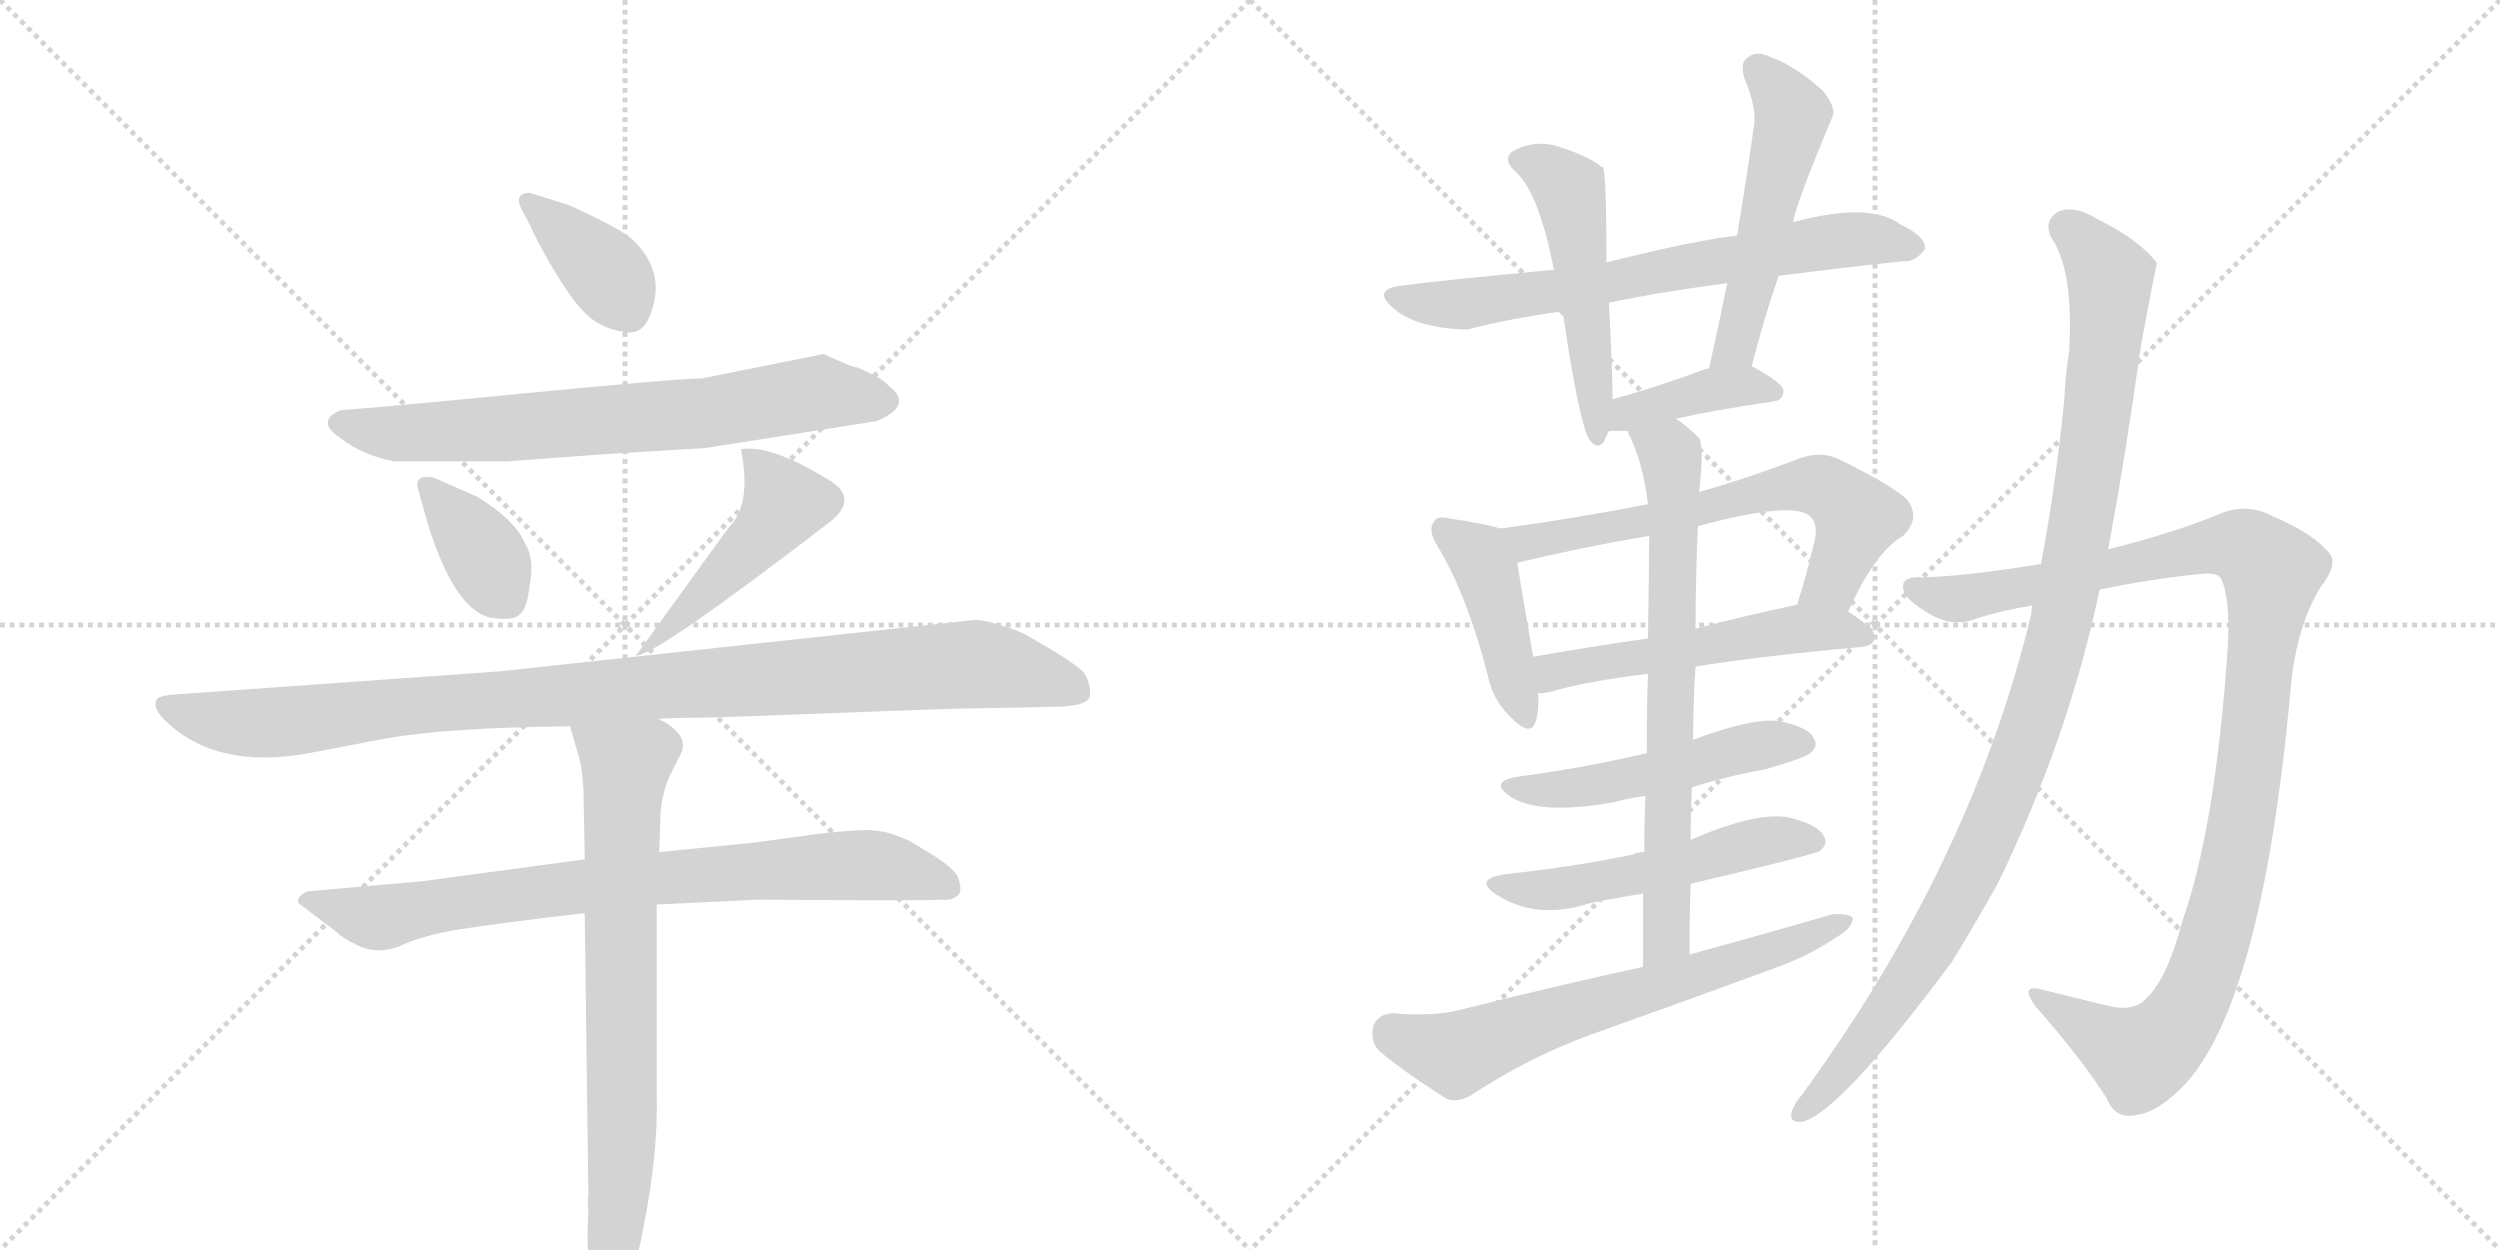 <svg version="1.1" viewBox="0 0 2048 1024" xmlns="http://www.w3.org/2000/svg">
  <g stroke="lightgray" stroke-dasharray="1,1" stroke-width="1" transform="scale(4, 4)">
    <line x1="0" y1="0" x2="256" y2="256"></line>
    <line x1="256" y1="0" x2="0" y2="256"></line>
    <line x1="128" y1="0" x2="128" y2="256"></line>
    <line x1="0" y1="128" x2="256" y2="128"></line>
    <line x1="256" y1="0" x2="512" y2="256"></line>
    <line x1="512" y1="0" x2="256" y2="256"></line>
    <line x1="384" y1="0" x2="384" y2="256"></line>
    <line x1="256" y1="128" x2="512" y2="128"></line>
  </g>
<g transform="scale(1, -1) translate(0, -850)">
   <style type="text/css">
    @keyframes keyframes0 {
      from {
       stroke: black;
       stroke-dashoffset: 372;
       stroke-width: 128;
       }
       55% {
       animation-timing-function: step-end;
       stroke: black;
       stroke-dashoffset: 0;
       stroke-width: 128;
       }
       to {
       stroke: black;
       stroke-width: 1024;
       }
       }
       #make-me-a-hanzi-animation-0 {
         animation: keyframes0 0.553s both;
         animation-delay: 0s;
         animation-timing-function: linear;
       }
    @keyframes keyframes1 {
      from {
       stroke: black;
       stroke-dashoffset: 701;
       stroke-width: 128;
       }
       70% {
       animation-timing-function: step-end;
       stroke: black;
       stroke-dashoffset: 0;
       stroke-width: 128;
       }
       to {
       stroke: black;
       stroke-width: 1024;
       }
       }
       #make-me-a-hanzi-animation-1 {
         animation: keyframes1 0.82s both;
         animation-delay: 0.553s;
         animation-timing-function: linear;
       }
    @keyframes keyframes2 {
      from {
       stroke: black;
       stroke-dashoffset: 370;
       stroke-width: 128;
       }
       55% {
       animation-timing-function: step-end;
       stroke: black;
       stroke-dashoffset: 0;
       stroke-width: 128;
       }
       to {
       stroke: black;
       stroke-width: 1024;
       }
       }
       #make-me-a-hanzi-animation-2 {
         animation: keyframes2 0.551s both;
         animation-delay: 1.373s;
         animation-timing-function: linear;
       }
    @keyframes keyframes3 {
      from {
       stroke: black;
       stroke-dashoffset: 468;
       stroke-width: 128;
       }
       60% {
       animation-timing-function: step-end;
       stroke: black;
       stroke-dashoffset: 0;
       stroke-width: 128;
       }
       to {
       stroke: black;
       stroke-width: 1024;
       }
       }
       #make-me-a-hanzi-animation-3 {
         animation: keyframes3 0.631s both;
         animation-delay: 1.924s;
         animation-timing-function: linear;
       }
    @keyframes keyframes4 {
      from {
       stroke: black;
       stroke-dashoffset: 1007;
       stroke-width: 128;
       }
       77% {
       animation-timing-function: step-end;
       stroke: black;
       stroke-dashoffset: 0;
       stroke-width: 128;
       }
       to {
       stroke: black;
       stroke-width: 1024;
       }
       }
       #make-me-a-hanzi-animation-4 {
         animation: keyframes4 1.069s both;
         animation-delay: 2.555s;
         animation-timing-function: linear;
       }
    @keyframes keyframes5 {
      from {
       stroke: black;
       stroke-dashoffset: 787;
       stroke-width: 128;
       }
       72% {
       animation-timing-function: step-end;
       stroke: black;
       stroke-dashoffset: 0;
       stroke-width: 128;
       }
       to {
       stroke: black;
       stroke-width: 1024;
       }
       }
       #make-me-a-hanzi-animation-5 {
         animation: keyframes5 0.89s both;
         animation-delay: 3.625s;
         animation-timing-function: linear;
       }
    @keyframes keyframes6 {
      from {
       stroke: black;
       stroke-dashoffset: 729;
       stroke-width: 128;
       }
       70% {
       animation-timing-function: step-end;
       stroke: black;
       stroke-dashoffset: 0;
       stroke-width: 128;
       }
       to {
       stroke: black;
       stroke-width: 1024;
       }
       }
       #make-me-a-hanzi-animation-6 {
         animation: keyframes6 0.843s both;
         animation-delay: 4.515s;
         animation-timing-function: linear;
       }
    @keyframes keyframes7 {
      from {
       stroke: black;
       stroke-dashoffset: 684;
       stroke-width: 128;
       }
       69% {
       animation-timing-function: step-end;
       stroke: black;
       stroke-dashoffset: 0;
       stroke-width: 128;
       }
       to {
       stroke: black;
       stroke-width: 1024;
       }
       }
       #make-me-a-hanzi-animation-7 {
         animation: keyframes7 0.807s both;
         animation-delay: 5.358s;
         animation-timing-function: linear;
       }
    @keyframes keyframes8 {
      from {
       stroke: black;
       stroke-dashoffset: 503;
       stroke-width: 128;
       }
       62% {
       animation-timing-function: step-end;
       stroke: black;
       stroke-dashoffset: 0;
       stroke-width: 128;
       }
       to {
       stroke: black;
       stroke-width: 1024;
       }
       }
       #make-me-a-hanzi-animation-8 {
         animation: keyframes8 0.659s both;
         animation-delay: 6.165s;
         animation-timing-function: linear;
       }
    @keyframes keyframes9 {
      from {
       stroke: black;
       stroke-dashoffset: 519;
       stroke-width: 128;
       }
       63% {
       animation-timing-function: step-end;
       stroke: black;
       stroke-dashoffset: 0;
       stroke-width: 128;
       }
       to {
       stroke: black;
       stroke-width: 1024;
       }
       }
       #make-me-a-hanzi-animation-9 {
         animation: keyframes9 0.672s both;
         animation-delay: 6.824s;
         animation-timing-function: linear;
       }
    @keyframes keyframes10 {
      from {
       stroke: black;
       stroke-dashoffset: 390;
       stroke-width: 128;
       }
       56% {
       animation-timing-function: step-end;
       stroke: black;
       stroke-dashoffset: 0;
       stroke-width: 128;
       }
       to {
       stroke: black;
       stroke-width: 1024;
       }
       }
       #make-me-a-hanzi-animation-10 {
         animation: keyframes10 0.567s both;
         animation-delay: 7.497s;
         animation-timing-function: linear;
       }
    @keyframes keyframes11 {
      from {
       stroke: black;
       stroke-dashoffset: 426;
       stroke-width: 128;
       }
       58% {
       animation-timing-function: step-end;
       stroke: black;
       stroke-dashoffset: 0;
       stroke-width: 128;
       }
       to {
       stroke: black;
       stroke-width: 1024;
       }
       }
       #make-me-a-hanzi-animation-11 {
         animation: keyframes11 0.597s both;
         animation-delay: 8.064s;
         animation-timing-function: linear;
       }
    @keyframes keyframes12 {
      from {
       stroke: black;
       stroke-dashoffset: 637;
       stroke-width: 128;
       }
       67% {
       animation-timing-function: step-end;
       stroke: black;
       stroke-dashoffset: 0;
       stroke-width: 128;
       }
       to {
       stroke: black;
       stroke-width: 1024;
       }
       }
       #make-me-a-hanzi-animation-12 {
         animation: keyframes12 0.768s both;
         animation-delay: 8.661s;
         animation-timing-function: linear;
       }
    @keyframes keyframes13 {
      from {
       stroke: black;
       stroke-dashoffset: 526;
       stroke-width: 128;
       }
       63% {
       animation-timing-function: step-end;
       stroke: black;
       stroke-dashoffset: 0;
       stroke-width: 128;
       }
       to {
       stroke: black;
       stroke-width: 1024;
       }
       }
       #make-me-a-hanzi-animation-13 {
         animation: keyframes13 0.678s both;
         animation-delay: 9.429s;
         animation-timing-function: linear;
       }
    @keyframes keyframes14 {
      from {
       stroke: black;
       stroke-dashoffset: 496;
       stroke-width: 128;
       }
       62% {
       animation-timing-function: step-end;
       stroke: black;
       stroke-dashoffset: 0;
       stroke-width: 128;
       }
       to {
       stroke: black;
       stroke-width: 1024;
       }
       }
       #make-me-a-hanzi-animation-14 {
         animation: keyframes14 0.654s both;
         animation-delay: 10.107s;
         animation-timing-function: linear;
       }
    @keyframes keyframes15 {
      from {
       stroke: black;
       stroke-dashoffset: 520;
       stroke-width: 128;
       }
       63% {
       animation-timing-function: step-end;
       stroke: black;
       stroke-dashoffset: 0;
       stroke-width: 128;
       }
       to {
       stroke: black;
       stroke-width: 1024;
       }
       }
       #make-me-a-hanzi-animation-15 {
         animation: keyframes15 0.673s both;
         animation-delay: 10.761s;
         animation-timing-function: linear;
       }
    @keyframes keyframes16 {
      from {
       stroke: black;
       stroke-dashoffset: 703;
       stroke-width: 128;
       }
       70% {
       animation-timing-function: step-end;
       stroke: black;
       stroke-dashoffset: 0;
       stroke-width: 128;
       }
       to {
       stroke: black;
       stroke-width: 1024;
       }
       }
       #make-me-a-hanzi-animation-16 {
         animation: keyframes16 0.822s both;
         animation-delay: 11.434s;
         animation-timing-function: linear;
       }
    @keyframes keyframes17 {
      from {
       stroke: black;
       stroke-dashoffset: 650;
       stroke-width: 128;
       }
       68% {
       animation-timing-function: step-end;
       stroke: black;
       stroke-dashoffset: 0;
       stroke-width: 128;
       }
       to {
       stroke: black;
       stroke-width: 1024;
       }
       }
       #make-me-a-hanzi-animation-17 {
         animation: keyframes17 0.779s both;
         animation-delay: 12.256s;
         animation-timing-function: linear;
       }
    @keyframes keyframes18 {
      from {
       stroke: black;
       stroke-dashoffset: 1072;
       stroke-width: 128;
       }
       78% {
       animation-timing-function: step-end;
       stroke: black;
       stroke-dashoffset: 0;
       stroke-width: 128;
       }
       to {
       stroke: black;
       stroke-width: 1024;
       }
       }
       #make-me-a-hanzi-animation-18 {
         animation: keyframes18 1.122s both;
         animation-delay: 13.035s;
         animation-timing-function: linear;
       }
    @keyframes keyframes19 {
      from {
       stroke: black;
       stroke-dashoffset: 1055;
       stroke-width: 128;
       }
       77% {
       animation-timing-function: step-end;
       stroke: black;
       stroke-dashoffset: 0;
       stroke-width: 128;
       }
       to {
       stroke: black;
       stroke-width: 1024;
       }
       }
       #make-me-a-hanzi-animation-19 {
         animation: keyframes19 1.109s both;
         animation-delay: 14.158s;
         animation-timing-function: linear;
       }
</style>
<path d="M 434 666 Q 439 654 453 630 Q 468 605 477 596 Q 490 581 512 578 Q 528 575 534 596 Q 545 628 518 654 Q 508 663 466 682 L 434 692 Q 421 692 427 679 L 434 666 Z" fill="lightgray"></path> 
<path d="M 578 483 L 718 505 Q 749 518 728 534 Q 722 541 702 549 Q 698 549 675 560 L 575 540 Q 556 540 432 528 Q 309 516 279 514 Q 258 505 279 491 Q 297 477 323 472 L 415 472 L 496 478 Q 562 482 578 483 Z" fill="lightgray"></path> 
<path d="M 357 458 Q 352 460 346 459 Q 341 457 342 451 L 351 419 Q 373 350 402 344 Q 421 341 426 347 Q 432 352 434 371 Q 438 392 430 405 Q 422 424 391 443 L 357 458 Z" fill="lightgray"></path> 
<path d="M 607 482 Q 616 436 597 418 L 521 313 Q 536 312 678 421 Q 706 442 677 458 Q 631 486 607 482 Z" fill="lightgray"></path> 
<path d="M 539 261 Q 549 262 569 262 Q 585 262 687 266 Q 790 270 814 270 L 862 271 Q 893 271 893 281 Q 893 293 887 300 Q 879 308 842 329 Q 836 333 819 338 Q 803 343 797 342 L 409 300 L 142 281 Q 129 280 128 276 Q 125 270 135 260 Q 177 219 253 233 L 316 245 Q 366 254 467 255 L 539 261 Z" fill="lightgray"></path> 
<path d="M 479 146 L 345 128 L 254 120 Q 250 120 246 116 Q 242 112 246 109 L 275 87 Q 280 82 292 76 Q 310 67 330 76 Q 345 83 372 88 Q 410 94 479 102 L 538 109 L 621 113 Q 766 112 768 113 Q 780 112 784 116 Q 789 119 785 131 Q 781 139 765 149 L 747 160 Q 744 162 733 166 Q 722 170 709 170 Q 698 170 671 167 L 620 160 L 540 152 L 479 146 Z" fill="lightgray"></path> 
<path d="M 467 255 L 473 234 Q 477 223 478 202 L 479 146 L 479 102 L 482 -130 Q 481 -132 482 -143 Q 478 -208 498 -214 Q 516 -217 527 -156 Q 539 -96 538 -49 L 538 109 L 540 152 L 541 179 Q 541 196 548 213 L 558 233 Q 562 242 555 250 Q 549 257 539 261 C 513 277 459 284 467 255 Z" fill="lightgray"></path> 
<path d="M 1457 624 Q 1511 631 1559 636 Q 1569 635 1577 646 Q 1578 656 1557 666 Q 1532 685 1469 668 L 1423 657 Q 1387 653 1316 635 L 1273 629 Q 1177 620 1148 616 Q 1123 613 1142 597 Q 1161 581 1202 580 Q 1236 589 1280 595 L 1318 602 Q 1361 611 1415 618 L 1457 624 Z" fill="lightgray"></path> 
<path d="M 1316 635 Q 1316 710 1313 713 Q 1310 714 1310 715 Q 1297 724 1273 731 Q 1255 735 1239 726 Q 1230 719 1243 708 Q 1261 690 1273 629 L 1280 595 Q 1280 594 1281 589 Q 1294 502 1302 490 Q 1308 481 1314 488 Q 1315 491 1318 497 L 1321 523 Q 1321 547 1318 602 L 1316 635 Z" fill="lightgray"></path> 
<path d="M 1435 550 Q 1445 589 1457 624 L 1469 668 Q 1470 680 1501 754 Q 1505 761 1493 776 Q 1469 797 1451 803 Q 1439 809 1432 803 Q 1425 799 1429 786 Q 1439 762 1437 748 Q 1431 705 1423 657 L 1415 618 Q 1408 584 1400 548 C 1394 519 1427 521 1435 550 Z" fill="lightgray"></path> 
<path d="M 1373 507 Q 1404 514 1452 521 Q 1461 522 1461 530 Q 1461 536 1435 550 C 1428 554 1428 554 1400 548 Q 1399 548 1398 548 Q 1355 532 1321 523 C 1292 515 1288 497 1318 497 Q 1322 497 1333 497 L 1373 507 Z" fill="lightgray"></path> 
<path d="M 1229 417 Q 1217 421 1189 425 Q 1177 428 1175 423 Q 1169 416 1178 402 Q 1202 362 1219 296 Q 1223 277 1236 264 Q 1254 245 1258 259 Q 1261 268 1260 282 L 1256 312 Q 1246 369 1243 389 C 1239 414 1239 414 1229 417 Z" fill="lightgray"></path> 
<path d="M 1514 349 Q 1536 398 1559 411 Q 1574 426 1562 441 Q 1549 453 1506 474 Q 1491 481 1473 474 Q 1431 458 1392 447 L 1350 437 Q 1289 425 1229 417 C 1199 413 1214 382 1243 389 Q 1297 402 1351 411 L 1391 419 Q 1469 440 1483 427 Q 1489 421 1487 409 Q 1480 379 1472 354 C 1463 325 1501 322 1514 349 Z" fill="lightgray"></path> 
<path d="M 1389 304 Q 1446 313 1525 320 Q 1535 321 1536 328 Q 1536 335 1514 349 L 1472 354 Q 1471 355 1469 354 Q 1427 345 1389 335 L 1350 327 Q 1301 320 1256 312 C 1226 307 1230 279 1260 282 Q 1264 282 1269 283 Q 1300 292 1350 298 L 1389 304 Z" fill="lightgray"></path> 
<path d="M 1386 205 Q 1414 214 1447 220 Q 1478 229 1483 233 Q 1490 239 1486 245 Q 1482 254 1459 259 Q 1438 263 1387 244 L 1349 233 Q 1298 221 1245 214 Q 1218 210 1238 197 Q 1262 182 1323 193 Q 1333 196 1348 198 L 1386 205 Z" fill="lightgray"></path> 
<path d="M 1385 126 Q 1487 150 1491 153 Q 1498 159 1494 165 Q 1490 174 1467 180 Q 1440 186 1385 162 L 1347 152 Q 1341 152 1338 150 Q 1290 140 1234 134 Q 1206 130 1226 117 Q 1259 96 1302 110 Q 1321 114 1346 118 L 1385 126 Z" fill="lightgray"></path> 
<path d="M 1384 68 Q 1384 98 1385 126 L 1385 162 Q 1385 184 1386 205 L 1387 244 Q 1387 275 1389 304 L 1389 335 Q 1389 380 1391 419 L 1392 447 Q 1396 484 1392 491 Q 1382 501 1373 507 C 1349 525 1321 524 1333 497 Q 1346 472 1350 437 L 1351 411 Q 1351 389 1350 327 L 1350 298 Q 1349 270 1349 233 L 1348 198 Q 1347 177 1347 152 L 1346 118 Q 1346 90 1346 58 C 1346 28 1384 38 1384 68 Z" fill="lightgray"></path> 
<path d="M 1346 58 Q 1273 42 1197 23 Q 1175 17 1141 20 Q 1128 19 1125 9 Q 1122 -4 1131 -12 Q 1153 -30 1185 -50 Q 1195 -54 1207 -46 Q 1253 -16 1302 2 Q 1378 29 1454 57 Q 1482 67 1504 82 Q 1517 89 1518 98 Q 1514 102 1501 101 Q 1446 85 1384 68 L 1346 58 Z" fill="lightgray"></path> 
<path d="M 1720 367 Q 1763 376 1805 380 Q 1818 381 1820 375 Q 1827 359 1825 320 Q 1815 173 1788 96 Q 1775 47 1758 32 Q 1748 20 1723 27 Q 1698 33 1674 39 Q 1653 45 1668 25 Q 1705 -17 1726 -50 Q 1733 -68 1752 -63 Q 1770 -60 1792 -36 Q 1853 34 1876 280 Q 1880 335 1901 369 Q 1916 388 1908 397 Q 1895 413 1862 427 Q 1840 439 1816 428 Q 1779 413 1727 400 L 1672 388 Q 1611 378 1575 377 Q 1559 378 1559 370 Q 1558 361 1576 350 Q 1598 335 1618 343 Q 1640 350 1665 354 L 1720 367 Z" fill="lightgray"></path> 
<path d="M 1665 354 Q 1664 351 1664 347 Q 1615 143 1476 -47 Q 1470 -54 1468 -60 Q 1465 -70 1476 -69 Q 1506 -63 1599 62 Q 1618 93 1637 127 Q 1695 247 1720 367 L 1727 400 Q 1742 481 1754 568 Q 1766 632 1767 634 Q 1766 635 1766 636 Q 1750 655 1719 670 Q 1700 682 1687 677 Q 1674 670 1680 656 Q 1699 629 1695 562 Q 1692 544 1691 522 Q 1684 452 1672 388 L 1665 354 Z" fill="lightgray"></path> 
      <clipPath id="make-me-a-hanzi-clip-0">
      <path d="M 434 666 Q 439 654 453 630 Q 468 605 477 596 Q 490 581 512 578 Q 528 575 534 596 Q 545 628 518 654 Q 508 663 466 682 L 434 692 Q 421 692 427 679 L 434 666 Z" fill="lightgray"></path>
      </clipPath>
      <path clip-path="url(#make-me-a-hanzi-clip-0)" d="M 437 682 L 498 626 L 515 597 " fill="none" id="make-me-a-hanzi-animation-0" stroke-dasharray="244 488" stroke-linecap="round"></path>

      <clipPath id="make-me-a-hanzi-clip-1">
      <path d="M 578 483 L 718 505 Q 749 518 728 534 Q 722 541 702 549 Q 698 549 675 560 L 575 540 Q 556 540 432 528 Q 309 516 279 514 Q 258 505 279 491 Q 297 477 323 472 L 415 472 L 496 478 Q 562 482 578 483 Z" fill="lightgray"></path>
      </clipPath>
      <path clip-path="url(#make-me-a-hanzi-clip-1)" d="M 280 503 L 320 495 L 407 498 L 573 511 L 673 529 L 721 520 " fill="none" id="make-me-a-hanzi-animation-1" stroke-dasharray="573 1146" stroke-linecap="round"></path>

      <clipPath id="make-me-a-hanzi-clip-2">
      <path d="M 357 458 Q 352 460 346 459 Q 341 457 342 451 L 351 419 Q 373 350 402 344 Q 421 341 426 347 Q 432 352 434 371 Q 438 392 430 405 Q 422 424 391 443 L 357 458 Z" fill="lightgray"></path>
      </clipPath>
      <path clip-path="url(#make-me-a-hanzi-clip-2)" d="M 351 452 L 392 402 L 416 359 " fill="none" id="make-me-a-hanzi-animation-2" stroke-dasharray="242 484" stroke-linecap="round"></path>

      <clipPath id="make-me-a-hanzi-clip-3">
      <path d="M 607 482 Q 616 436 597 418 L 521 313 Q 536 312 678 421 Q 706 442 677 458 Q 631 486 607 482 Z" fill="lightgray"></path>
      </clipPath>
      <path clip-path="url(#make-me-a-hanzi-clip-3)" d="M 612 474 L 622 470 L 643 437 L 630 416 L 532 320 " fill="none" id="make-me-a-hanzi-animation-3" stroke-dasharray="340 680" stroke-linecap="round"></path>

      <clipPath id="make-me-a-hanzi-clip-4">
      <path d="M 539 261 Q 549 262 569 262 Q 585 262 687 266 Q 790 270 814 270 L 862 271 Q 893 271 893 281 Q 893 293 887 300 Q 879 308 842 329 Q 836 333 819 338 Q 803 343 797 342 L 409 300 L 142 281 Q 129 280 128 276 Q 125 270 135 260 Q 177 219 253 233 L 316 245 Q 366 254 467 255 L 539 261 Z" fill="lightgray"></path>
      </clipPath>
      <path clip-path="url(#make-me-a-hanzi-clip-4)" d="M 137 273 L 174 260 L 210 257 L 324 271 L 799 306 L 881 285 " fill="none" id="make-me-a-hanzi-animation-4" stroke-dasharray="879 1758" stroke-linecap="round"></path>

      <clipPath id="make-me-a-hanzi-clip-5">
      <path d="M 479 146 L 345 128 L 254 120 Q 250 120 246 116 Q 242 112 246 109 L 275 87 Q 280 82 292 76 Q 310 67 330 76 Q 345 83 372 88 Q 410 94 479 102 L 538 109 L 621 113 Q 766 112 768 113 Q 780 112 784 116 Q 789 119 785 131 Q 781 139 765 149 L 747 160 Q 744 162 733 166 Q 722 170 709 170 Q 698 170 671 167 L 620 160 L 540 152 L 479 146 Z" fill="lightgray"></path>
      </clipPath>
      <path clip-path="url(#make-me-a-hanzi-clip-5)" d="M 253 113 L 311 98 L 489 126 L 696 141 L 730 139 L 777 124 " fill="none" id="make-me-a-hanzi-animation-5" stroke-dasharray="659 1318" stroke-linecap="round"></path>

      <clipPath id="make-me-a-hanzi-clip-6">
      <path d="M 467 255 L 473 234 Q 477 223 478 202 L 479 146 L 479 102 L 482 -130 Q 481 -132 482 -143 Q 478 -208 498 -214 Q 516 -217 527 -156 Q 539 -96 538 -49 L 538 109 L 540 152 L 541 179 Q 541 196 548 213 L 558 233 Q 562 242 555 250 Q 549 257 539 261 C 513 277 459 284 467 255 Z" fill="lightgray"></path>
      </clipPath>
      <path clip-path="url(#make-me-a-hanzi-clip-6)" d="M 475 251 L 513 219 L 508 124 L 510 -82 L 500 -204 " fill="none" id="make-me-a-hanzi-animation-6" stroke-dasharray="601 1202" stroke-linecap="round"></path>

      <clipPath id="make-me-a-hanzi-clip-7">
      <path d="M 1457 624 Q 1511 631 1559 636 Q 1569 635 1577 646 Q 1578 656 1557 666 Q 1532 685 1469 668 L 1423 657 Q 1387 653 1316 635 L 1273 629 Q 1177 620 1148 616 Q 1123 613 1142 597 Q 1161 581 1202 580 Q 1236 589 1280 595 L 1318 602 Q 1361 611 1415 618 L 1457 624 Z" fill="lightgray"></path>
      </clipPath>
      <path clip-path="url(#make-me-a-hanzi-clip-7)" d="M 1144 607 L 1194 600 L 1501 653 L 1567 648 " fill="none" id="make-me-a-hanzi-animation-7" stroke-dasharray="556 1112" stroke-linecap="round"></path>

      <clipPath id="make-me-a-hanzi-clip-8">
      <path d="M 1316 635 Q 1316 710 1313 713 Q 1310 714 1310 715 Q 1297 724 1273 731 Q 1255 735 1239 726 Q 1230 719 1243 708 Q 1261 690 1273 629 L 1280 595 Q 1280 594 1281 589 Q 1294 502 1302 490 Q 1308 481 1314 488 Q 1315 491 1318 497 L 1321 523 Q 1321 547 1318 602 L 1316 635 Z" fill="lightgray"></path>
      </clipPath>
      <path clip-path="url(#make-me-a-hanzi-clip-8)" d="M 1246 718 L 1265 713 L 1287 690 L 1309 496 " fill="none" id="make-me-a-hanzi-animation-8" stroke-dasharray="375 750" stroke-linecap="round"></path>

      <clipPath id="make-me-a-hanzi-clip-9">
      <path d="M 1435 550 Q 1445 589 1457 624 L 1469 668 Q 1470 680 1501 754 Q 1505 761 1493 776 Q 1469 797 1451 803 Q 1439 809 1432 803 Q 1425 799 1429 786 Q 1439 762 1437 748 Q 1431 705 1423 657 L 1415 618 Q 1408 584 1400 548 C 1394 519 1427 521 1435 550 Z" fill="lightgray"></path>
      </clipPath>
      <path clip-path="url(#make-me-a-hanzi-clip-9)" d="M 1440 793 L 1469 753 L 1425 578 L 1417 561 L 1405 554 " fill="none" id="make-me-a-hanzi-animation-9" stroke-dasharray="391 782" stroke-linecap="round"></path>

      <clipPath id="make-me-a-hanzi-clip-10">
      <path d="M 1373 507 Q 1404 514 1452 521 Q 1461 522 1461 530 Q 1461 536 1435 550 C 1428 554 1428 554 1400 548 Q 1399 548 1398 548 Q 1355 532 1321 523 C 1292 515 1288 497 1318 497 Q 1322 497 1333 497 L 1373 507 Z" fill="lightgray"></path>
      </clipPath>
      <path clip-path="url(#make-me-a-hanzi-clip-10)" d="M 1326 503 L 1334 512 L 1397 530 L 1436 534 L 1453 529 " fill="none" id="make-me-a-hanzi-animation-10" stroke-dasharray="262 524" stroke-linecap="round"></path>

      <clipPath id="make-me-a-hanzi-clip-11">
      <path d="M 1229 417 Q 1217 421 1189 425 Q 1177 428 1175 423 Q 1169 416 1178 402 Q 1202 362 1219 296 Q 1223 277 1236 264 Q 1254 245 1258 259 Q 1261 268 1260 282 L 1256 312 Q 1246 369 1243 389 C 1239 414 1239 414 1229 417 Z" fill="lightgray"></path>
      </clipPath>
      <path clip-path="url(#make-me-a-hanzi-clip-11)" d="M 1183 416 L 1211 395 L 1218 380 L 1248 265 " fill="none" id="make-me-a-hanzi-animation-11" stroke-dasharray="298 596" stroke-linecap="round"></path>

      <clipPath id="make-me-a-hanzi-clip-12">
      <path d="M 1514 349 Q 1536 398 1559 411 Q 1574 426 1562 441 Q 1549 453 1506 474 Q 1491 481 1473 474 Q 1431 458 1392 447 L 1350 437 Q 1289 425 1229 417 C 1199 413 1214 382 1243 389 Q 1297 402 1351 411 L 1391 419 Q 1469 440 1483 427 Q 1489 421 1487 409 Q 1480 379 1472 354 C 1463 325 1501 322 1514 349 Z" fill="lightgray"></path>
      </clipPath>
      <path clip-path="url(#make-me-a-hanzi-clip-12)" d="M 1237 412 L 1263 407 L 1485 453 L 1502 447 L 1521 423 L 1501 373 L 1480 359 " fill="none" id="make-me-a-hanzi-animation-12" stroke-dasharray="509 1018" stroke-linecap="round"></path>

      <clipPath id="make-me-a-hanzi-clip-13">
      <path d="M 1389 304 Q 1446 313 1525 320 Q 1535 321 1536 328 Q 1536 335 1514 349 L 1472 354 Q 1471 355 1469 354 Q 1427 345 1389 335 L 1350 327 Q 1301 320 1256 312 C 1226 307 1230 279 1260 282 Q 1264 282 1269 283 Q 1300 292 1350 298 L 1389 304 Z" fill="lightgray"></path>
      </clipPath>
      <path clip-path="url(#make-me-a-hanzi-clip-13)" d="M 1264 290 L 1281 302 L 1477 335 L 1527 329 " fill="none" id="make-me-a-hanzi-animation-13" stroke-dasharray="398 796" stroke-linecap="round"></path>

      <clipPath id="make-me-a-hanzi-clip-14">
      <path d="M 1386 205 Q 1414 214 1447 220 Q 1478 229 1483 233 Q 1490 239 1486 245 Q 1482 254 1459 259 Q 1438 263 1387 244 L 1349 233 Q 1298 221 1245 214 Q 1218 210 1238 197 Q 1262 182 1323 193 Q 1333 196 1348 198 L 1386 205 Z" fill="lightgray"></path>
      </clipPath>
      <path clip-path="url(#make-me-a-hanzi-clip-14)" d="M 1239 206 L 1294 204 L 1434 238 L 1475 241 " fill="none" id="make-me-a-hanzi-animation-14" stroke-dasharray="368 736" stroke-linecap="round"></path>

      <clipPath id="make-me-a-hanzi-clip-15">
      <path d="M 1385 126 Q 1487 150 1491 153 Q 1498 159 1494 165 Q 1490 174 1467 180 Q 1440 186 1385 162 L 1347 152 Q 1341 152 1338 150 Q 1290 140 1234 134 Q 1206 130 1226 117 Q 1259 96 1302 110 Q 1321 114 1346 118 L 1385 126 Z" fill="lightgray"></path>
      </clipPath>
      <path clip-path="url(#make-me-a-hanzi-clip-15)" d="M 1228 127 L 1237 122 L 1275 122 L 1395 144 L 1452 162 L 1486 161 " fill="none" id="make-me-a-hanzi-animation-15" stroke-dasharray="392 784" stroke-linecap="round"></path>

      <clipPath id="make-me-a-hanzi-clip-16">
      <path d="M 1384 68 Q 1384 98 1385 126 L 1385 162 Q 1385 184 1386 205 L 1387 244 Q 1387 275 1389 304 L 1389 335 Q 1389 380 1391 419 L 1392 447 Q 1396 484 1392 491 Q 1382 501 1373 507 C 1349 525 1321 524 1333 497 Q 1346 472 1350 437 L 1351 411 Q 1351 389 1350 327 L 1350 298 Q 1349 270 1349 233 L 1348 198 Q 1347 177 1347 152 L 1346 118 Q 1346 90 1346 58 C 1346 28 1384 38 1384 68 Z" fill="lightgray"></path>
      </clipPath>
      <path clip-path="url(#make-me-a-hanzi-clip-16)" d="M 1341 493 L 1369 476 L 1371 459 L 1366 90 L 1351 66 " fill="none" id="make-me-a-hanzi-animation-16" stroke-dasharray="575 1150" stroke-linecap="round"></path>

      <clipPath id="make-me-a-hanzi-clip-17">
      <path d="M 1346 58 Q 1273 42 1197 23 Q 1175 17 1141 20 Q 1128 19 1125 9 Q 1122 -4 1131 -12 Q 1153 -30 1185 -50 Q 1195 -54 1207 -46 Q 1253 -16 1302 2 Q 1378 29 1454 57 Q 1482 67 1504 82 Q 1517 89 1518 98 Q 1514 102 1501 101 Q 1446 85 1384 68 L 1346 58 Z" fill="lightgray"></path>
      </clipPath>
      <path clip-path="url(#make-me-a-hanzi-clip-17)" d="M 1140 4 L 1193 -14 L 1513 95 " fill="none" id="make-me-a-hanzi-animation-17" stroke-dasharray="522 1044" stroke-linecap="round"></path>

      <clipPath id="make-me-a-hanzi-clip-18">
      <path d="M 1720 367 Q 1763 376 1805 380 Q 1818 381 1820 375 Q 1827 359 1825 320 Q 1815 173 1788 96 Q 1775 47 1758 32 Q 1748 20 1723 27 Q 1698 33 1674 39 Q 1653 45 1668 25 Q 1705 -17 1726 -50 Q 1733 -68 1752 -63 Q 1770 -60 1792 -36 Q 1853 34 1876 280 Q 1880 335 1901 369 Q 1916 388 1908 397 Q 1895 413 1862 427 Q 1840 439 1816 428 Q 1779 413 1727 400 L 1672 388 Q 1611 378 1575 377 Q 1559 378 1559 370 Q 1558 361 1576 350 Q 1598 335 1618 343 Q 1640 350 1665 354 L 1720 367 Z" fill="lightgray"></path>
      </clipPath>
      <path clip-path="url(#make-me-a-hanzi-clip-18)" d="M 1568 368 L 1600 359 L 1832 403 L 1861 382 L 1832 149 L 1812 72 L 1793 25 L 1771 -4 L 1753 -16 L 1678 29 " fill="none" id="make-me-a-hanzi-animation-18" stroke-dasharray="944 1888" stroke-linecap="round"></path>

      <clipPath id="make-me-a-hanzi-clip-19">
      <path d="M 1665 354 Q 1664 351 1664 347 Q 1615 143 1476 -47 Q 1470 -54 1468 -60 Q 1465 -70 1476 -69 Q 1506 -63 1599 62 Q 1618 93 1637 127 Q 1695 247 1720 367 L 1727 400 Q 1742 481 1754 568 Q 1766 632 1767 634 Q 1766 635 1766 636 Q 1750 655 1719 670 Q 1700 682 1687 677 Q 1674 670 1680 656 Q 1699 629 1695 562 Q 1692 544 1691 522 Q 1684 452 1672 388 L 1665 354 Z" fill="lightgray"></path>
      </clipPath>
      <path clip-path="url(#make-me-a-hanzi-clip-19)" d="M 1693 663 L 1729 623 L 1711 457 L 1674 289 L 1631 172 L 1576 64 L 1527 -5 L 1476 -61 " fill="none" id="make-me-a-hanzi-animation-19" stroke-dasharray="927 1854" stroke-linecap="round"></path>

</g>
</svg>
